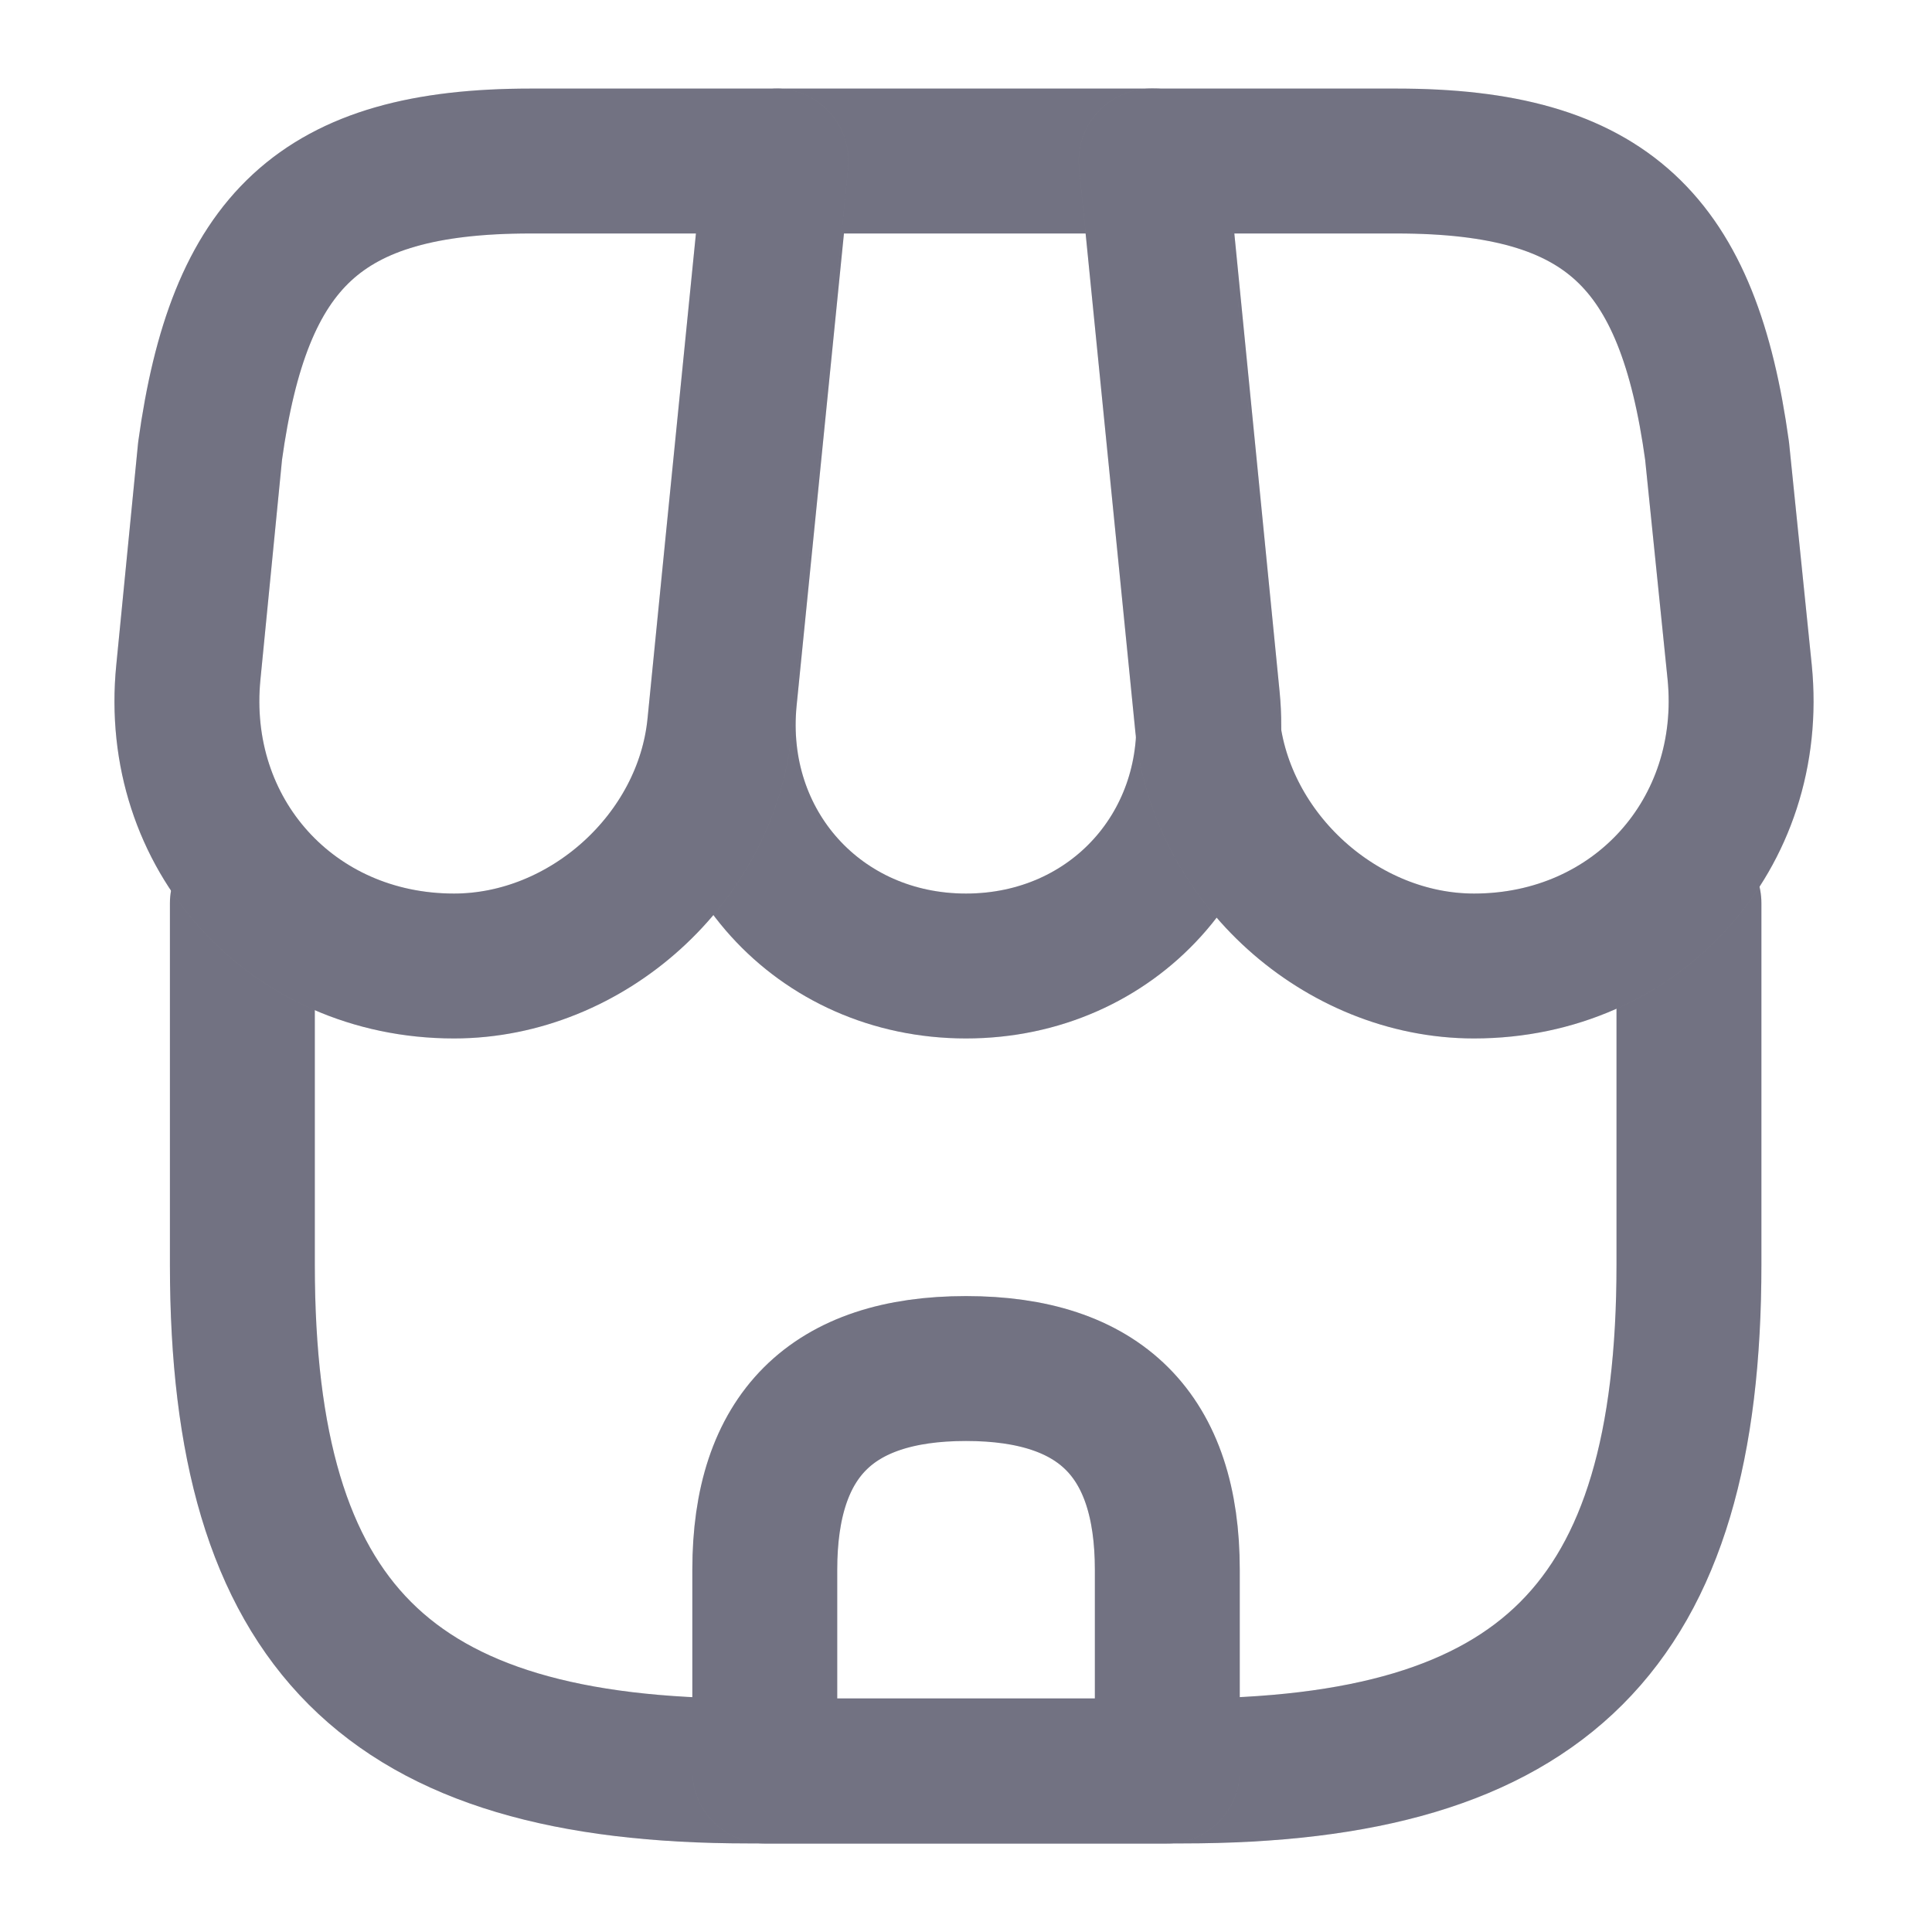 <svg width="20" height="20" viewBox="0 0 20 20" fill="none" xmlns="http://www.w3.org/2000/svg">
<path d="M2.509 9.35V13.092C2.509 16.833 4.009 18.333 7.75 18.333H12.242C15.984 18.333 17.484 16.833 17.484 13.092V9.35" stroke="#8F8FA2" stroke-width="1.5" stroke-linecap="round" stroke-linejoin="round"/>
<path d="M2.509 9.35V13.092C2.509 16.833 4.009 18.333 7.75 18.333H12.242C15.984 18.333 17.484 16.833 17.484 13.092V9.35" stroke="black" stroke-opacity="0.2" stroke-width="1.5" stroke-linecap="round" stroke-linejoin="round"/>
<path d="M10 10C11.525 10 12.65 8.758 12.5 7.233L11.95 1.667H8.058L7.5 7.233C7.35 8.758 8.475 10 10 10Z" stroke="#8F8FA2" stroke-width="1.5" stroke-linecap="round" stroke-linejoin="round"/>
<path d="M10 10C11.525 10 12.65 8.758 12.5 7.233L11.95 1.667H8.058L7.5 7.233C7.35 8.758 8.475 10 10 10Z" stroke="black" stroke-opacity="0.2" stroke-width="1.5" stroke-linecap="round" stroke-linejoin="round"/>
<path d="M15.259 10C16.942 10 18.175 8.633 18.009 6.958L17.775 4.667C17.475 2.5 16.642 1.667 14.459 1.667H11.917L12.5 7.508C12.642 8.883 13.884 10 15.259 10Z" stroke="#8F8FA2" stroke-width="1.5" stroke-linecap="round" stroke-linejoin="round"/>
<path d="M15.259 10C16.942 10 18.175 8.633 18.009 6.958L17.775 4.667C17.475 2.5 16.642 1.667 14.459 1.667H11.917L12.5 7.508C12.642 8.883 13.884 10 15.259 10Z" stroke="black" stroke-opacity="0.2" stroke-width="1.5" stroke-linecap="round" stroke-linejoin="round"/>
<path d="M4.7 10C6.075 10 7.316 8.883 7.45 7.508L7.633 5.667L8.033 1.667H5.491C3.308 1.667 2.475 2.5 2.175 4.667L1.95 6.958C1.783 8.633 3.016 10 4.7 10Z" stroke="#8F8FA2" stroke-width="1.5" stroke-linecap="round" stroke-linejoin="round"/>
<path d="M4.7 10C6.075 10 7.316 8.883 7.45 7.508L7.633 5.667L8.033 1.667H5.491C3.308 1.667 2.475 2.5 2.175 4.667L1.95 6.958C1.783 8.633 3.016 10 4.7 10Z" stroke="black" stroke-opacity="0.2" stroke-width="1.5" stroke-linecap="round" stroke-linejoin="round"/>
<path d="M10 14.167C8.609 14.167 7.917 14.858 7.917 16.25V18.333H12.084V16.25C12.084 14.858 11.392 14.167 10 14.167Z" stroke="#8F8FA2" stroke-width="1.5" stroke-linecap="round" stroke-linejoin="round"/>
<path d="M10 14.167C8.609 14.167 7.917 14.858 7.917 16.25V18.333H12.084V16.25C12.084 14.858 11.392 14.167 10 14.167Z" stroke="black" stroke-opacity="0.2" stroke-width="1.5" stroke-linecap="round" stroke-linejoin="round"/>
</svg>
